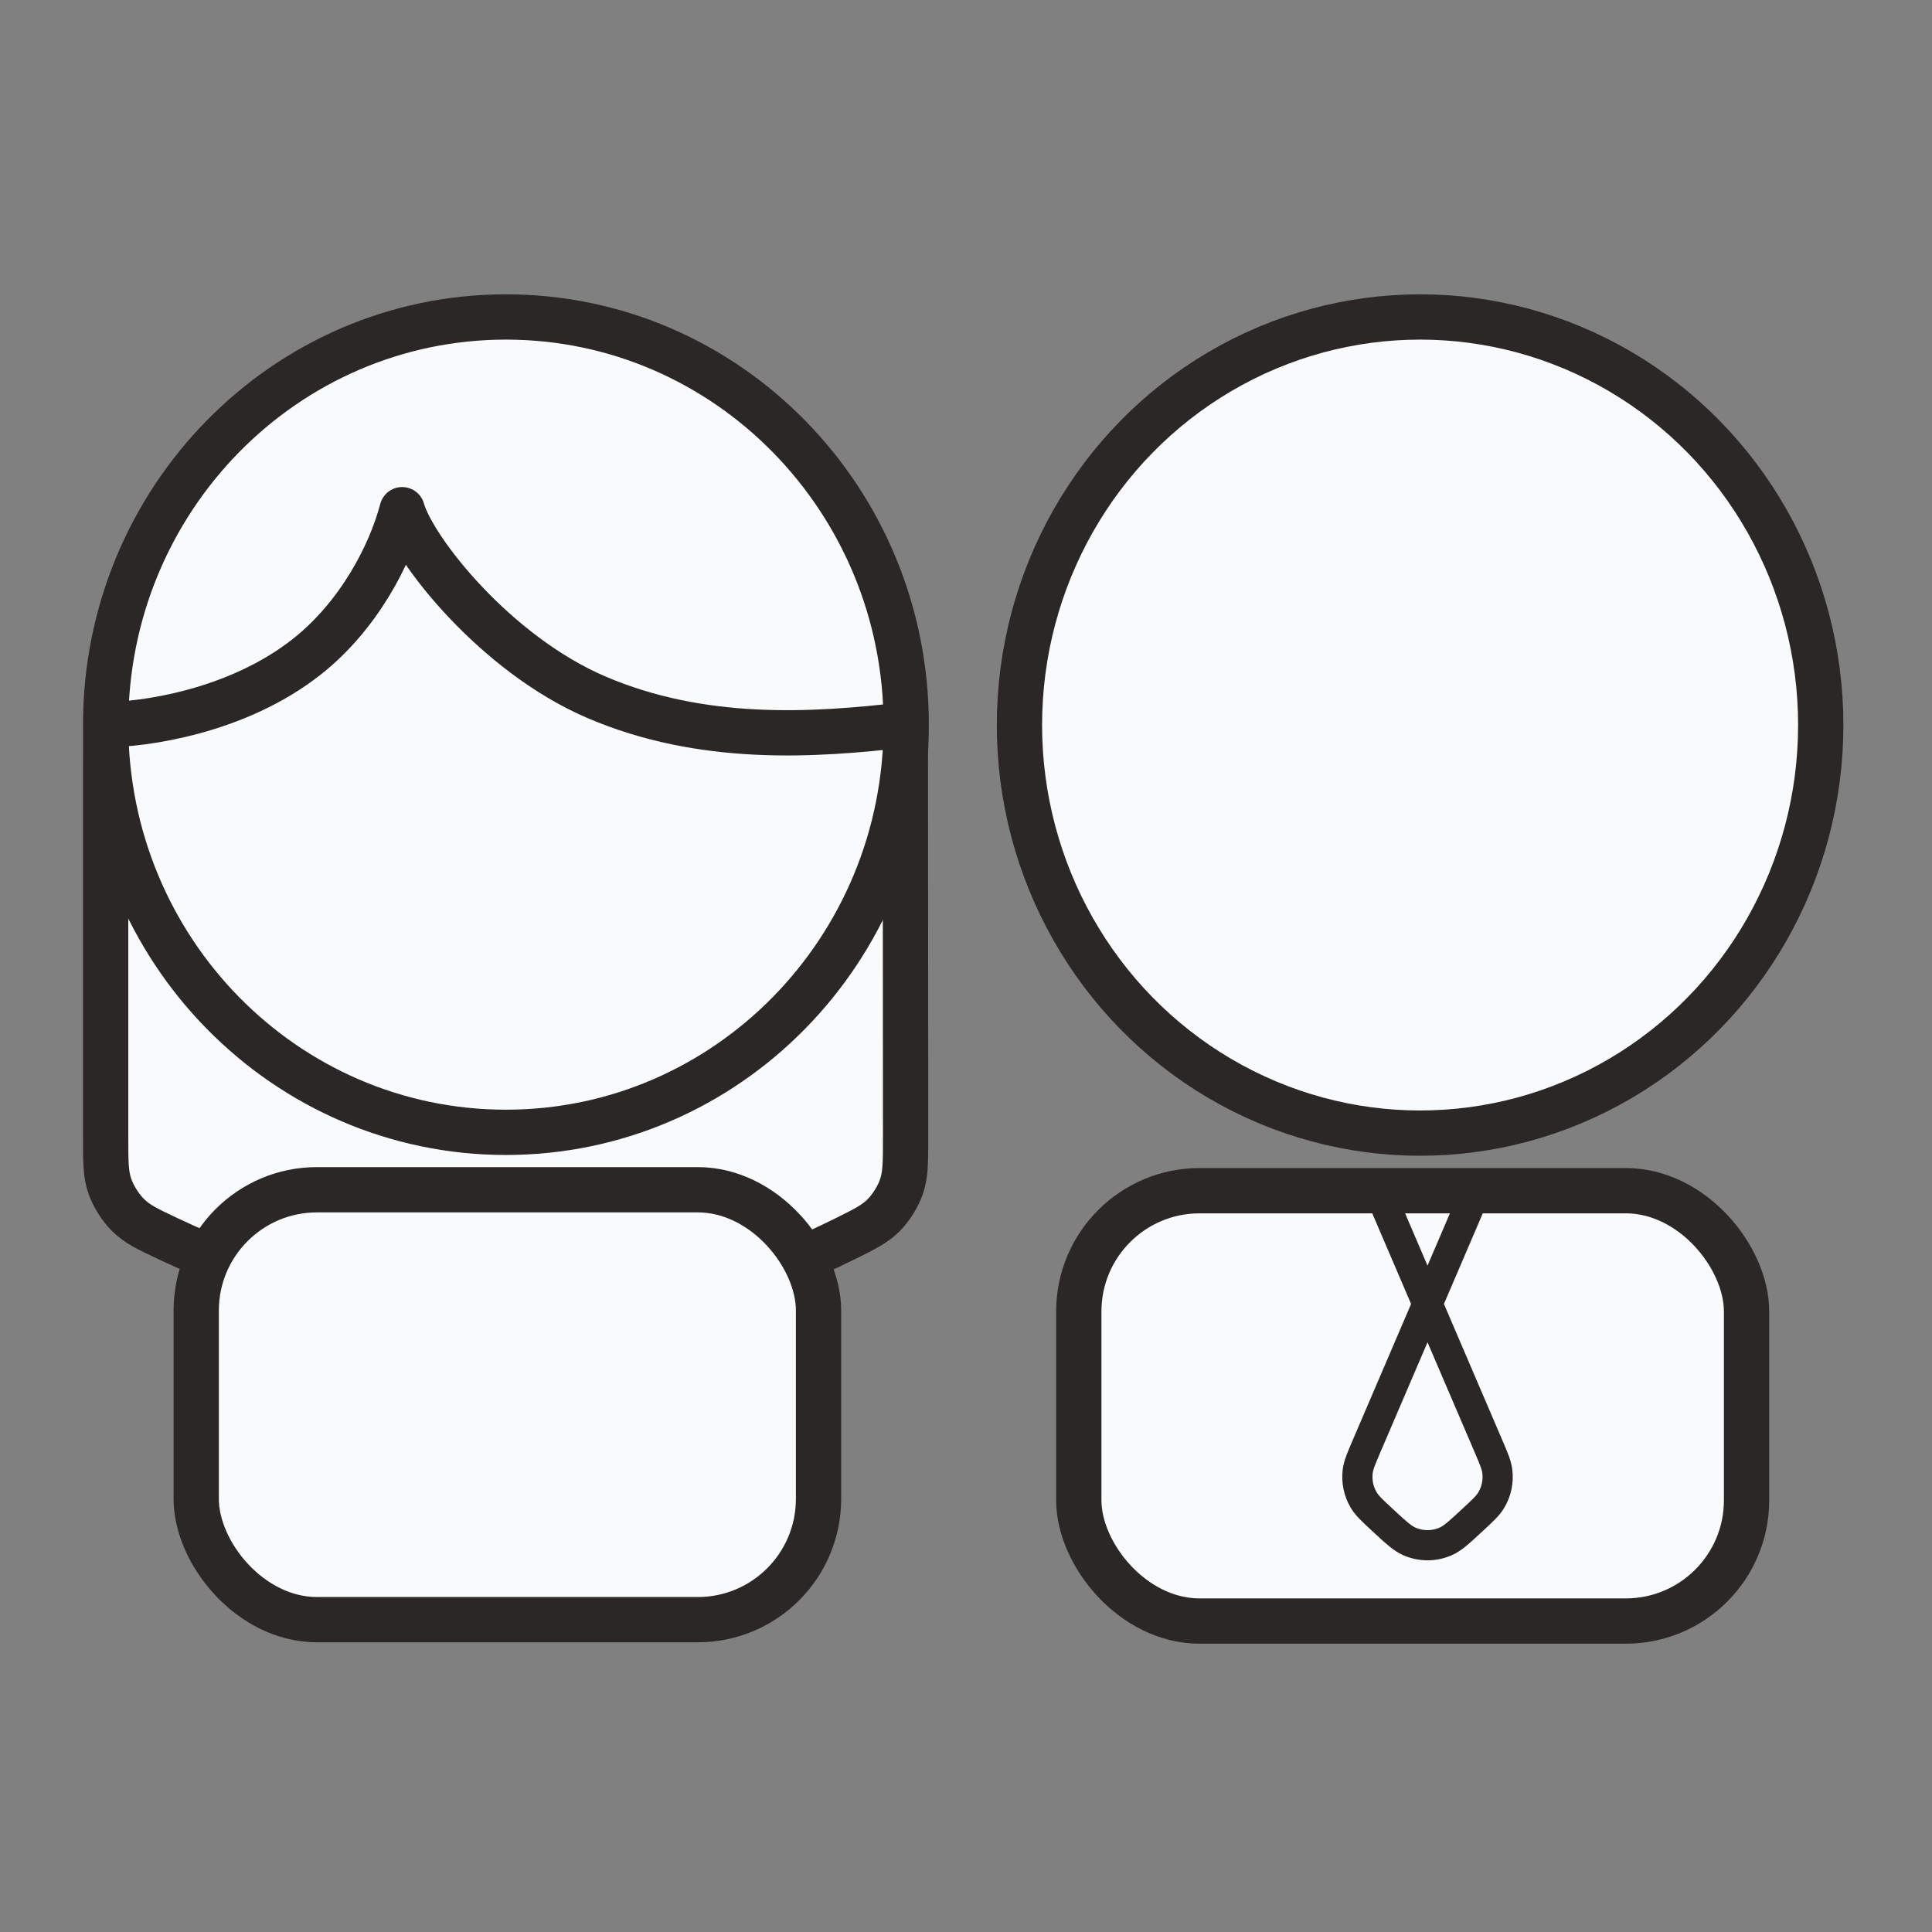<svg width="128" height="128" viewBox="0 0 128 128" fill="none" xmlns="http://www.w3.org/2000/svg">
<rect x="0" y="0" width="128" height="128" fill="#808080" stroke="none"/>
<path d="M7 75.343L7 50.994C7 48.198 7 46.8 7.545 45.73C8.024 44.789 8.789 44.024 9.73 43.545C10.8 43 12.2 43 15 43H51.984C54.783 43 56.183 43 57.252 43.545C58.192 44.024 58.957 44.788 59.437 45.728C59.982 46.797 59.983 48.197 59.984 50.996L59.998 75.335C59.998 76.994 59.999 77.824 59.724 78.619C59.496 79.277 59.048 79.998 58.56 80.494C57.969 81.093 57.303 81.422 55.972 82.081C50.499 84.786 42.187 88 34 88C25.762 88 16.793 84.746 11.053 82.03C9.743 81.41 9.089 81.101 8.482 80.499C7.988 80.01 7.515 79.264 7.284 78.608C7 77.802 7 76.982 7 75.343Z" fill="#F9FAFC" stroke="#2B2727" stroke-width="3" stroke-linecap="round" stroke-linejoin="round"/>
<rect x="13" y="78.824" width="41.23" height="28.483" rx="8" fill="#F9FAFC" stroke="#2B2727" stroke-width="3" stroke-linecap="round" stroke-linejoin="round"/>
<path d="M60.038 48.01C60.038 62.928 48.165 75.02 33.519 75.02C18.873 75.02 7 62.928 7 48.01C7 33.093 18.873 21 33.519 21C48.165 21 60.038 33.093 60.038 48.01Z" fill="#F9FAFC"/>
<path d="M60.038 48.01C60.038 62.928 48.165 75.02 33.519 75.02C18.873 75.02 7 62.928 7 48.01M60.038 48.01C60.038 33.093 48.165 21 33.519 21C18.873 21 7 33.093 7 48.01M60.038 48.01C53.825 48.748 46.5 49.188 39.5 46.188C32.855 43.34 27.421 36.472 26.644 33.769C25.858 36.758 23.772 40.779 20.358 43.486C15.643 47.223 9.357 48.01 7 48.01" stroke="#2B2727" stroke-width="3" stroke-linecap="round" stroke-linejoin="round"/>
<ellipse cx="94.085" cy="48.036" rx="26.544" ry="27.036" fill="#F9FAFC" stroke="#2B2727" stroke-width="3" stroke-linecap="round" stroke-linejoin="round"/>
<rect x="71.473" y="78.887" width="44.241" height="28.511" rx="8" fill="#F9FAFC" stroke="#2B2727" stroke-width="3" stroke-linecap="round" stroke-linejoin="round"/>
<path d="M97.426 79.741L90.554 95.775C90.187 96.631 90.004 97.059 89.951 97.481C89.869 98.147 90.012 98.821 90.358 99.396C90.578 99.761 90.919 100.077 91.602 100.71V100.71C92.48 101.523 92.918 101.929 93.396 102.133C94.15 102.456 95.003 102.456 95.757 102.133C96.234 101.929 96.673 101.523 97.55 100.71V100.71C98.233 100.077 98.575 99.761 98.794 99.396C99.14 98.821 99.284 98.147 99.201 97.481C99.149 97.059 98.966 96.631 98.599 95.775L91.727 79.741" stroke="#2B2727" stroke-width="2" stroke-linecap="round" stroke-linejoin="round"/>
</svg>
